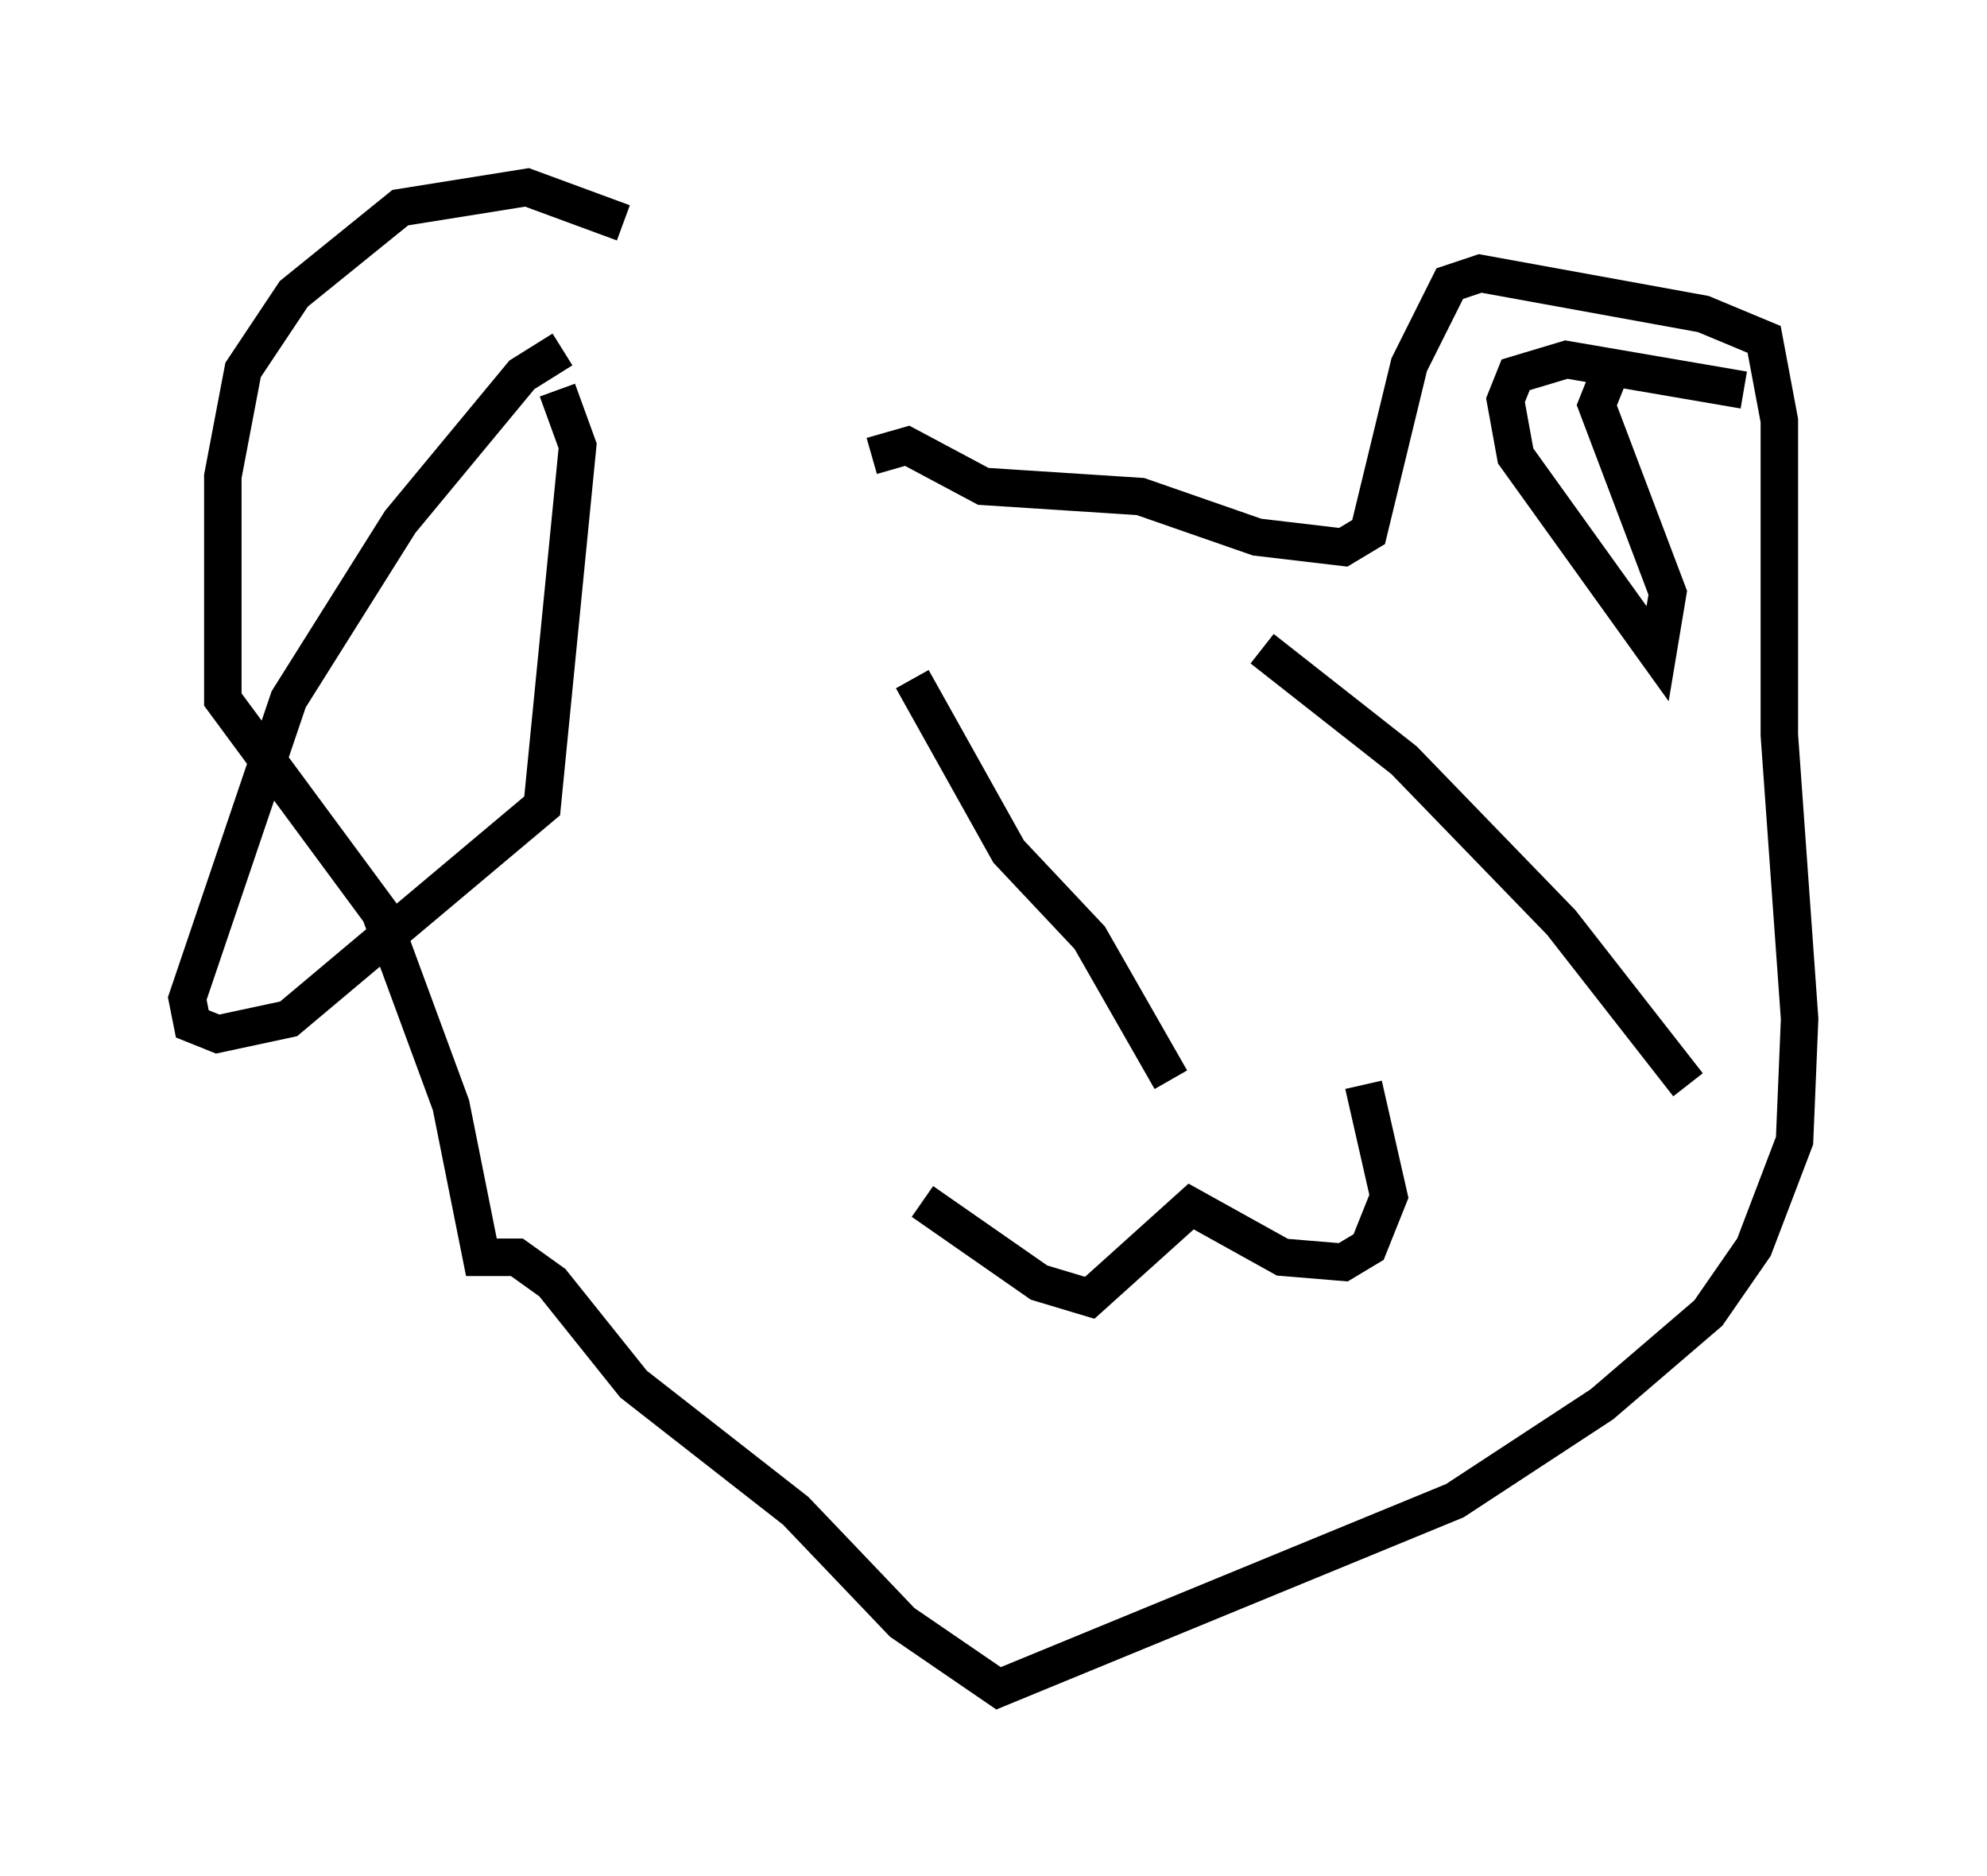 <?xml version="1.0" encoding="utf-8" ?>
<svg baseProfile="full" height="50.054" version="1.1" width="53.031" xmlns="http://www.w3.org/2000/svg" xmlns:ev="http://www.w3.org/2001/xml-events" xmlns:xlink="http://www.w3.org/1999/xlink"><defs /><rect fill="white" height="50.054" width="53.031" x="0" y="0" /><path d="M23.268, 11.901 m-6.631, -5.954 l-2.571, -0.947 -3.383, 0.541 l-2.842, 2.3 -1.353, 2.03 l-0.541, 2.842 0.0, 5.954 l4.195, 5.683 1.894, 5.142 l0.812, 4.059 0.947, 0.0 l0.947, 0.677 2.165, 2.706 l4.33, 3.383 2.842, 2.977 l2.571, 1.759 12.178, -5.007 l3.924, -2.571 2.842, -2.436 l1.218, -1.759 1.083, -2.842 l0.135, -3.248 -0.541, -7.578 l0.0, -8.39 -0.406, -2.165 l-1.624, -0.677 -5.954, -1.083 l-0.812, 0.271 -1.083, 2.165 l-1.083, 4.465 -0.677, 0.406 l-2.3, -0.271 -3.112, -1.083 l-4.195, -0.271 -2.03, -1.083 l-0.947, 0.271 m23.274, -1.759 l-4.736, -0.812 -1.353, 0.406 l-0.271, 0.677 0.271, 1.488 l3.789, 5.277 0.271, -1.624 l-1.894, -5.007 0.541, -1.353 m-28.146, -0.135 l-1.083, 0.677 -3.248, 3.924 l-2.977, 4.736 -2.706, 7.984 l0.135, 0.677 0.677, 0.271 l1.894, -0.406 6.766, -5.683 l0.947, -9.607 -0.541, -1.488 m9.743, 21.651 l3.112, 2.165 1.353, 0.406 l2.706, -2.436 2.436, 1.353 l1.624, 0.135 0.677, -0.406 l0.541, -1.353 -0.677, -2.977 m-12.043, -10.825 l2.571, 4.601 2.165, 2.3 l2.165, 3.789 m2.436, -11.502 l3.789, 2.977 4.195, 4.33 l3.383, 4.33 " fill="none" stroke="black" stroke-width="1" /></svg>